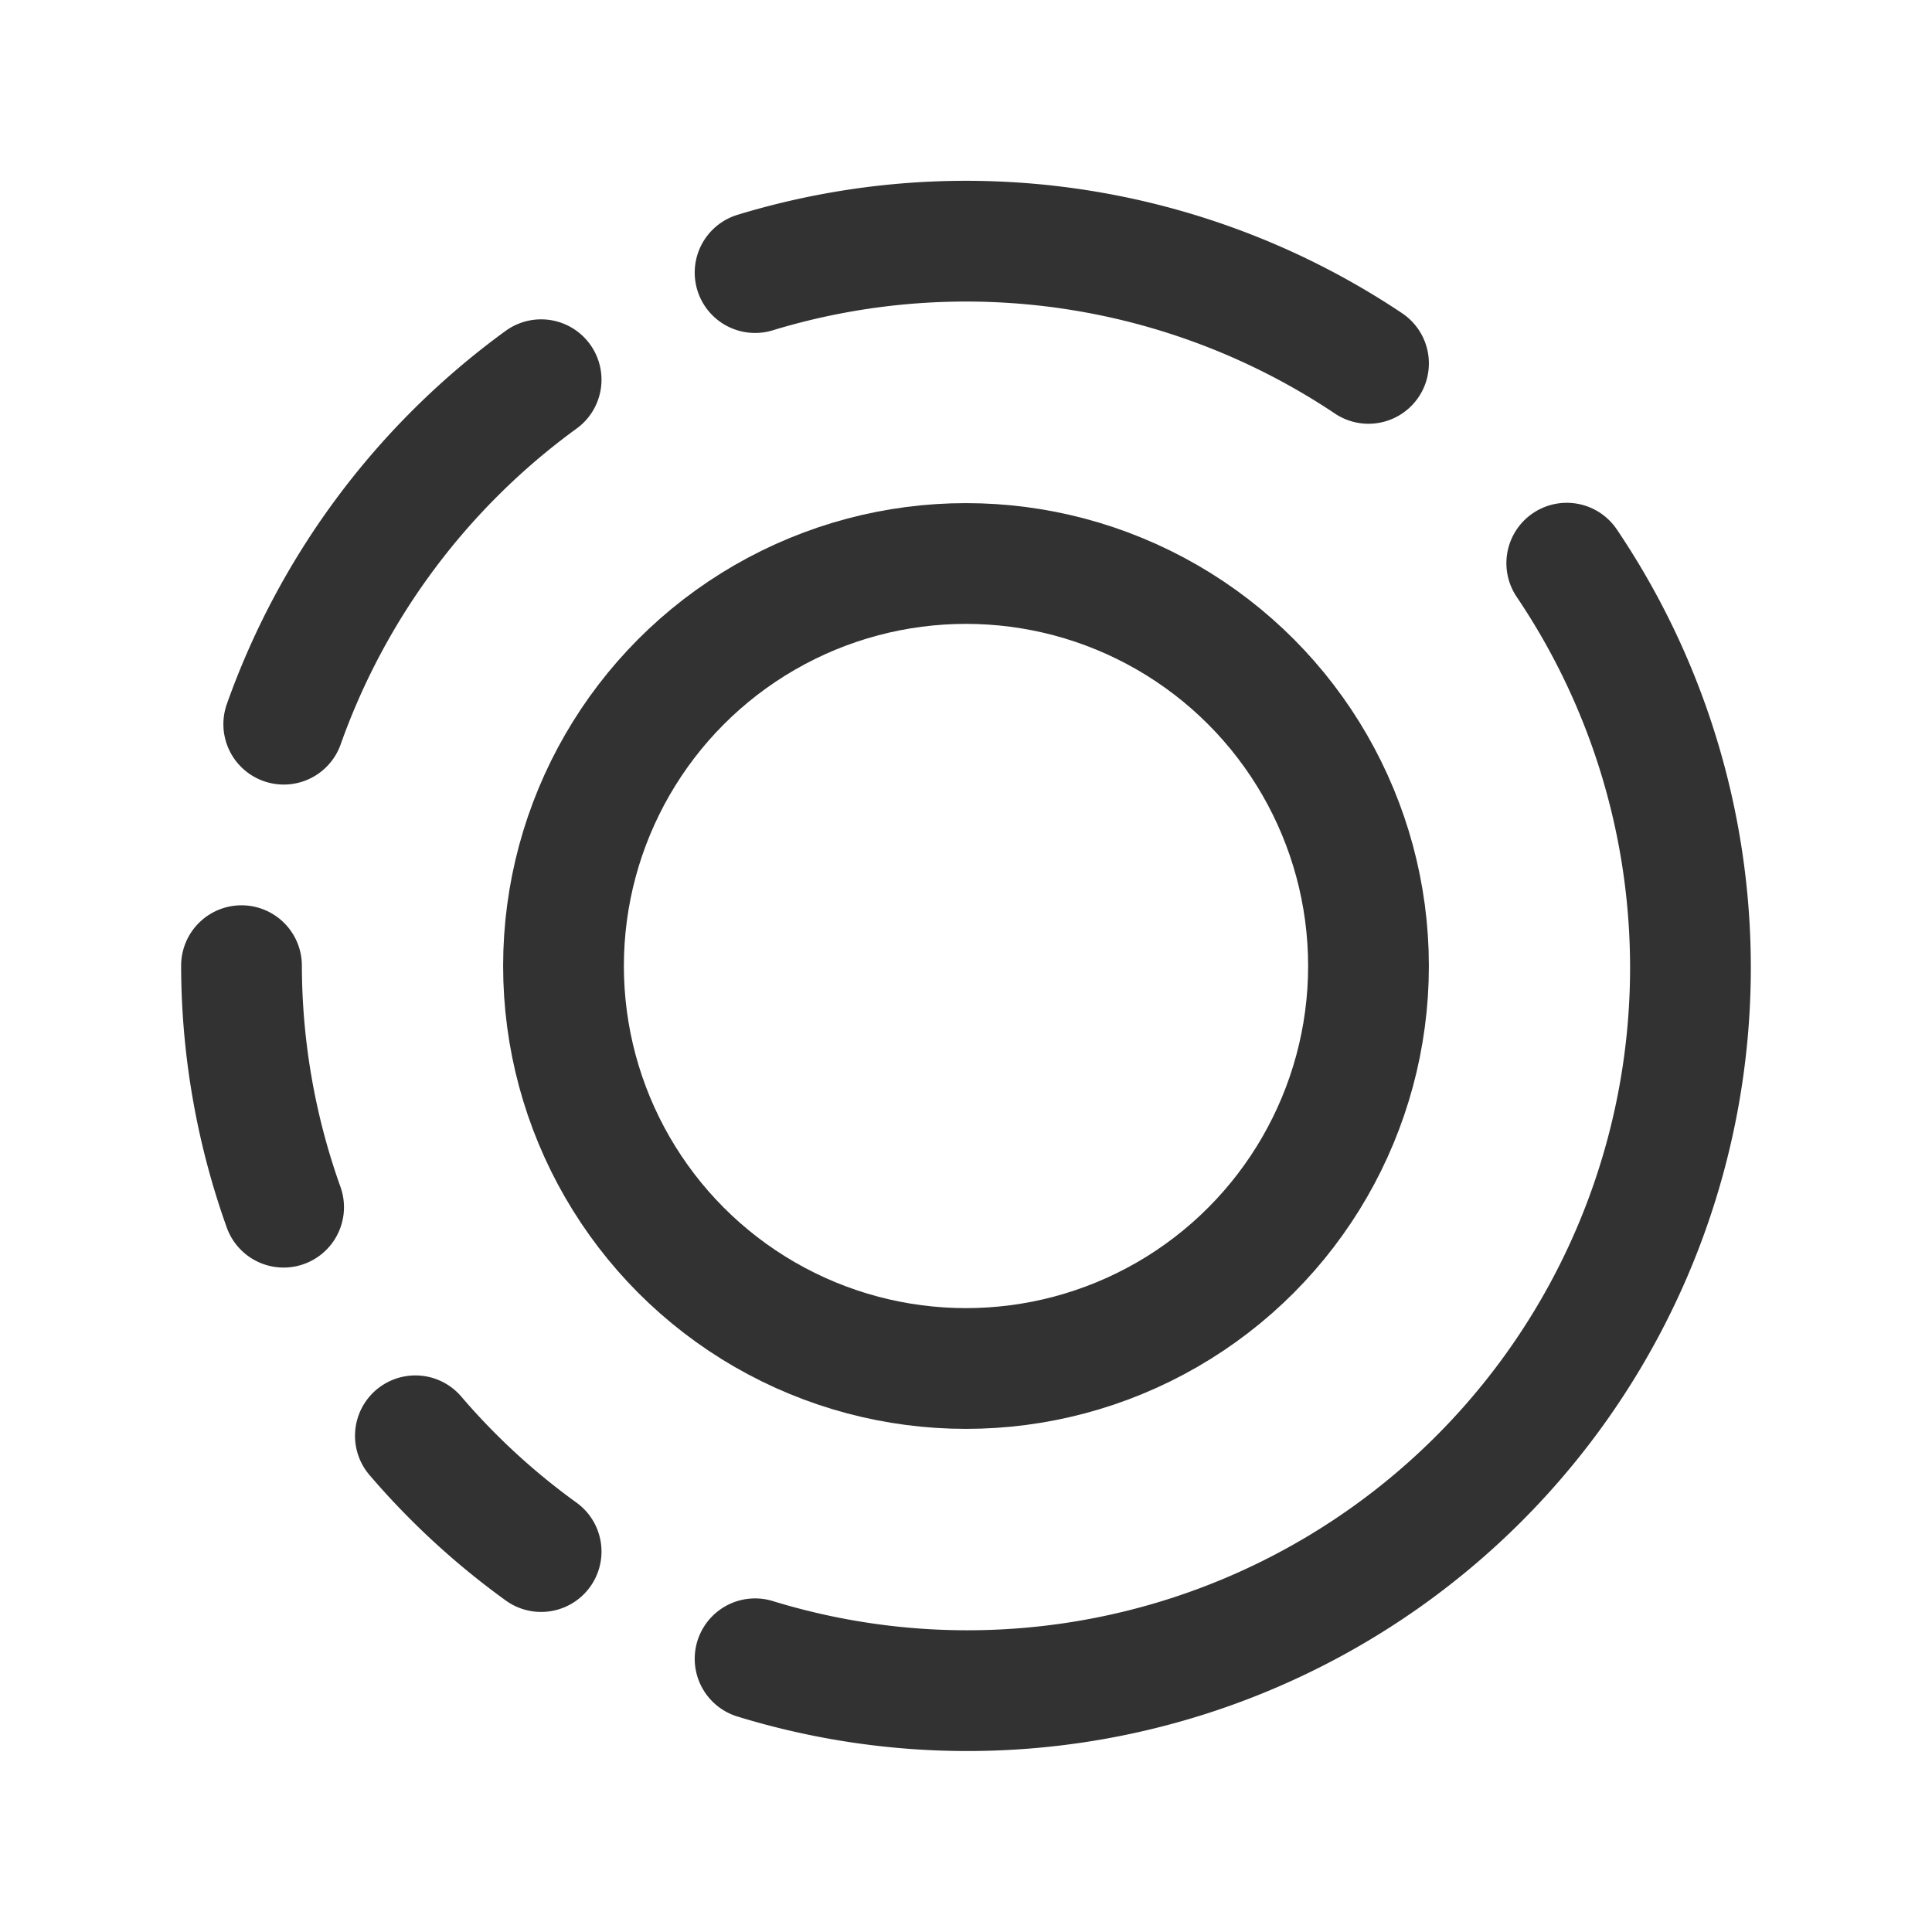 <svg xmlns="http://www.w3.org/2000/svg" viewBox="0 0 24 24"><path d="M0,0H24V24H0Z" fill="none"/><path d="M6.722,19.274a8.955,8.955,0,0,1-1.562-1.438" fill="none" stroke="#323232" stroke-linecap="round" stroke-linejoin="round" stroke-width="1.5"/><path d="M9.38,3.386a8.994,8.994,0,0,1,7.62,1.128" fill="none" stroke="#323232" stroke-linecap="round" stroke-linejoin="round" stroke-width="1.5"/><path d="M3,11.996a8.956,8.956,0,0,0,.523,3" fill="none" stroke="#323232" stroke-linecap="round" stroke-linejoin="round" stroke-width="1.5"/><path d="M19.463,6.996a8.982,8.982,0,0,1-10.083,13.61" fill="none" stroke="#323232" stroke-linecap="round" stroke-linejoin="round" stroke-width="1.5"/><path d="M3.525,8.996a9.024,9.024,0,0,1,3.197-4.279" fill="none" stroke="#323232" stroke-linecap="round" stroke-linejoin="round" stroke-width="1.5"/><circle cx="12" cy="12" r="5" fill="none" stroke="#323232" stroke-linecap="round" stroke-linejoin="round" stroke-width="1.5"/></svg>